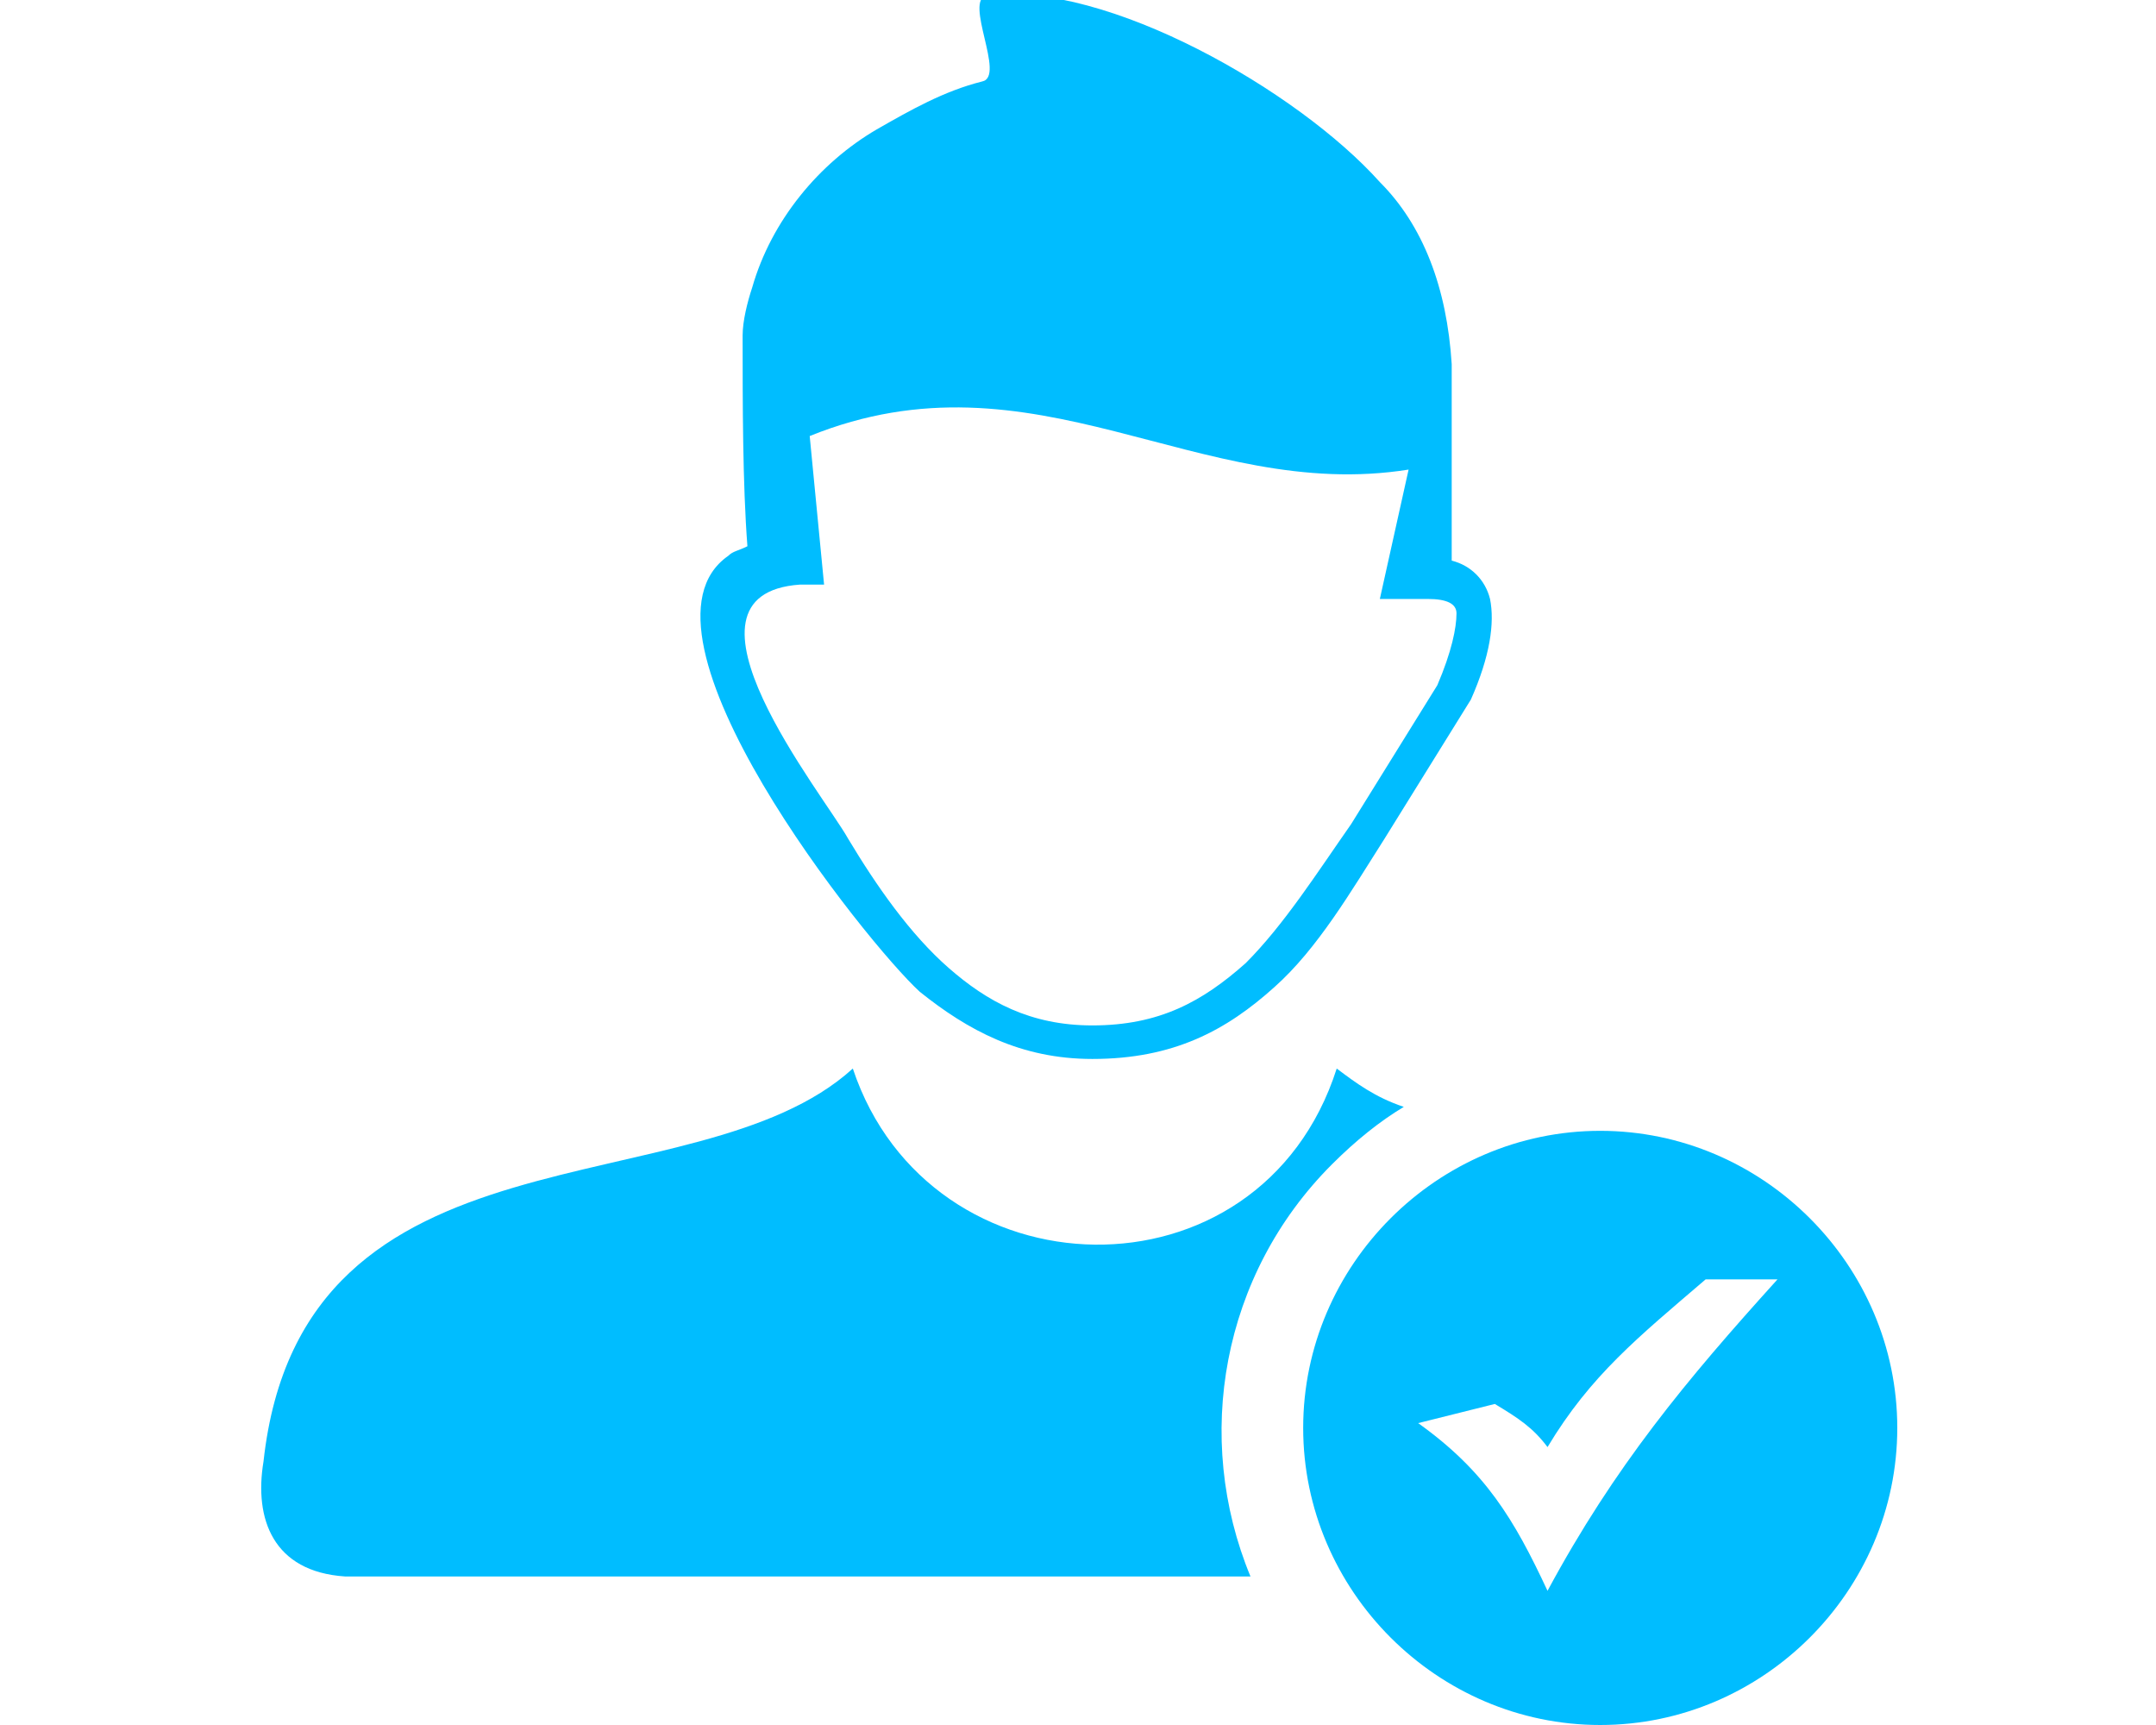 <?xml version="1.0" encoding="utf-8"?>
<!-- Generator: Adobe Illustrator 23.0.1, SVG Export Plug-In . SVG Version: 6.00 Build 0)  -->
<svg version="1.1" id="Layer_1" xmlns="http://www.w3.org/2000/svg" xmlns:xlink="http://www.w3.org/1999/xlink" x="0px" y="0px"
	 viewBox="0 0 45 36" style="enable-background:new 0 0 45 36;" width="45px" height="36px" xml:space="preserve">
<style type="text/css">
	.st0{fill-rule:evenodd;clip-rule:evenodd;fill:#00BDFF;}
</style>
<g>
	<path class="st0" d="M7.2,32.9c-1.5-0.1-1.9-1.2-1.7-2.4c0.8-7.3,9-5.2,12.3-8.2l0,0c1.6,4.8,8.5,5,10.1,0c0.4,0.3,0.8,0.6,1.4,0.8
		c-0.5,0.3-1,0.7-1.5,1.2c-2.3,2.3-2.9,5.7-1.7,8.6H7.2L7.2,32.9z M17.7,17.5c0.6,1,1.3,2,2.1,2.7c0.8,0.7,1.7,1.2,3,1.2
		c1.4,0,2.3-0.5,3.2-1.3c0.8-0.8,1.5-1.9,2.2-2.9l1.8-2.9c0.3-0.7,0.4-1.2,0.4-1.5c0-0.2-0.2-0.3-0.6-0.3c-0.1,0-0.1,0-0.2,0
		c-0.1,0-0.2,0-0.2,0c0,0-0.1,0-0.1,0c-0.2,0-0.3,0-0.5,0l0.6-2.7c-4.4,0.7-7.8-2.6-12.5-0.7l0.3,3.1c-0.2,0-0.4,0-0.5,0
		C13.8,12.4,17.2,16.6,17.7,17.5L17.7,17.5L17.7,17.5L17.7,17.5z M30.3,11.7c0.4,0.1,0.7,0.4,0.8,0.8c0.1,0.5,0,1.2-0.4,2.1l0,0
		c0,0,0,0,0,0l-1.8,2.9c-0.7,1.1-1.4,2.3-2.3,3.1c-1,0.9-2.1,1.5-3.8,1.5c-1.5,0-2.6-0.6-3.6-1.4c-1.1-1-6.3-7.5-4-9.1
		c0.1-0.1,0.2-0.1,0.4-0.2c-0.1-1.3-0.1-3-0.1-4.4c0-0.3,0.1-0.7,0.2-1c0.4-1.4,1.4-2.6,2.6-3.3c0.7-0.4,1.4-0.8,2.2-1
		c0.5-0.1-0.4-1.7,0.1-1.8c2.5-0.3,6.5,2,8.2,3.9c0.9,0.9,1.4,2.2,1.5,3.8L30.3,11.7L30.3,11.7L30.3,11.7L30.3,11.7L30.3,11.7
		L30.3,11.7z"/>
	<path class="st0" d="M33.4,23.6c3.4,0,6.2,2.8,6.2,6.2S36.8,36,33.4,36s-6.2-2.8-6.2-6.2S30,23.6,33.4,23.6L33.4,23.6L33.4,23.6
		L33.4,23.6z M31.2,29.3c0.5,0.3,0.8,0.5,1.1,0.9c0.9-1.5,1.9-2.3,3.3-3.5l0.1,0h1.4c-1.9,2.1-3.4,3.9-4.8,6.5
		c-0.7-1.5-1.3-2.5-2.7-3.5L31.2,29.3L31.2,29.3L31.2,29.3z"/>
</g>
</svg>
